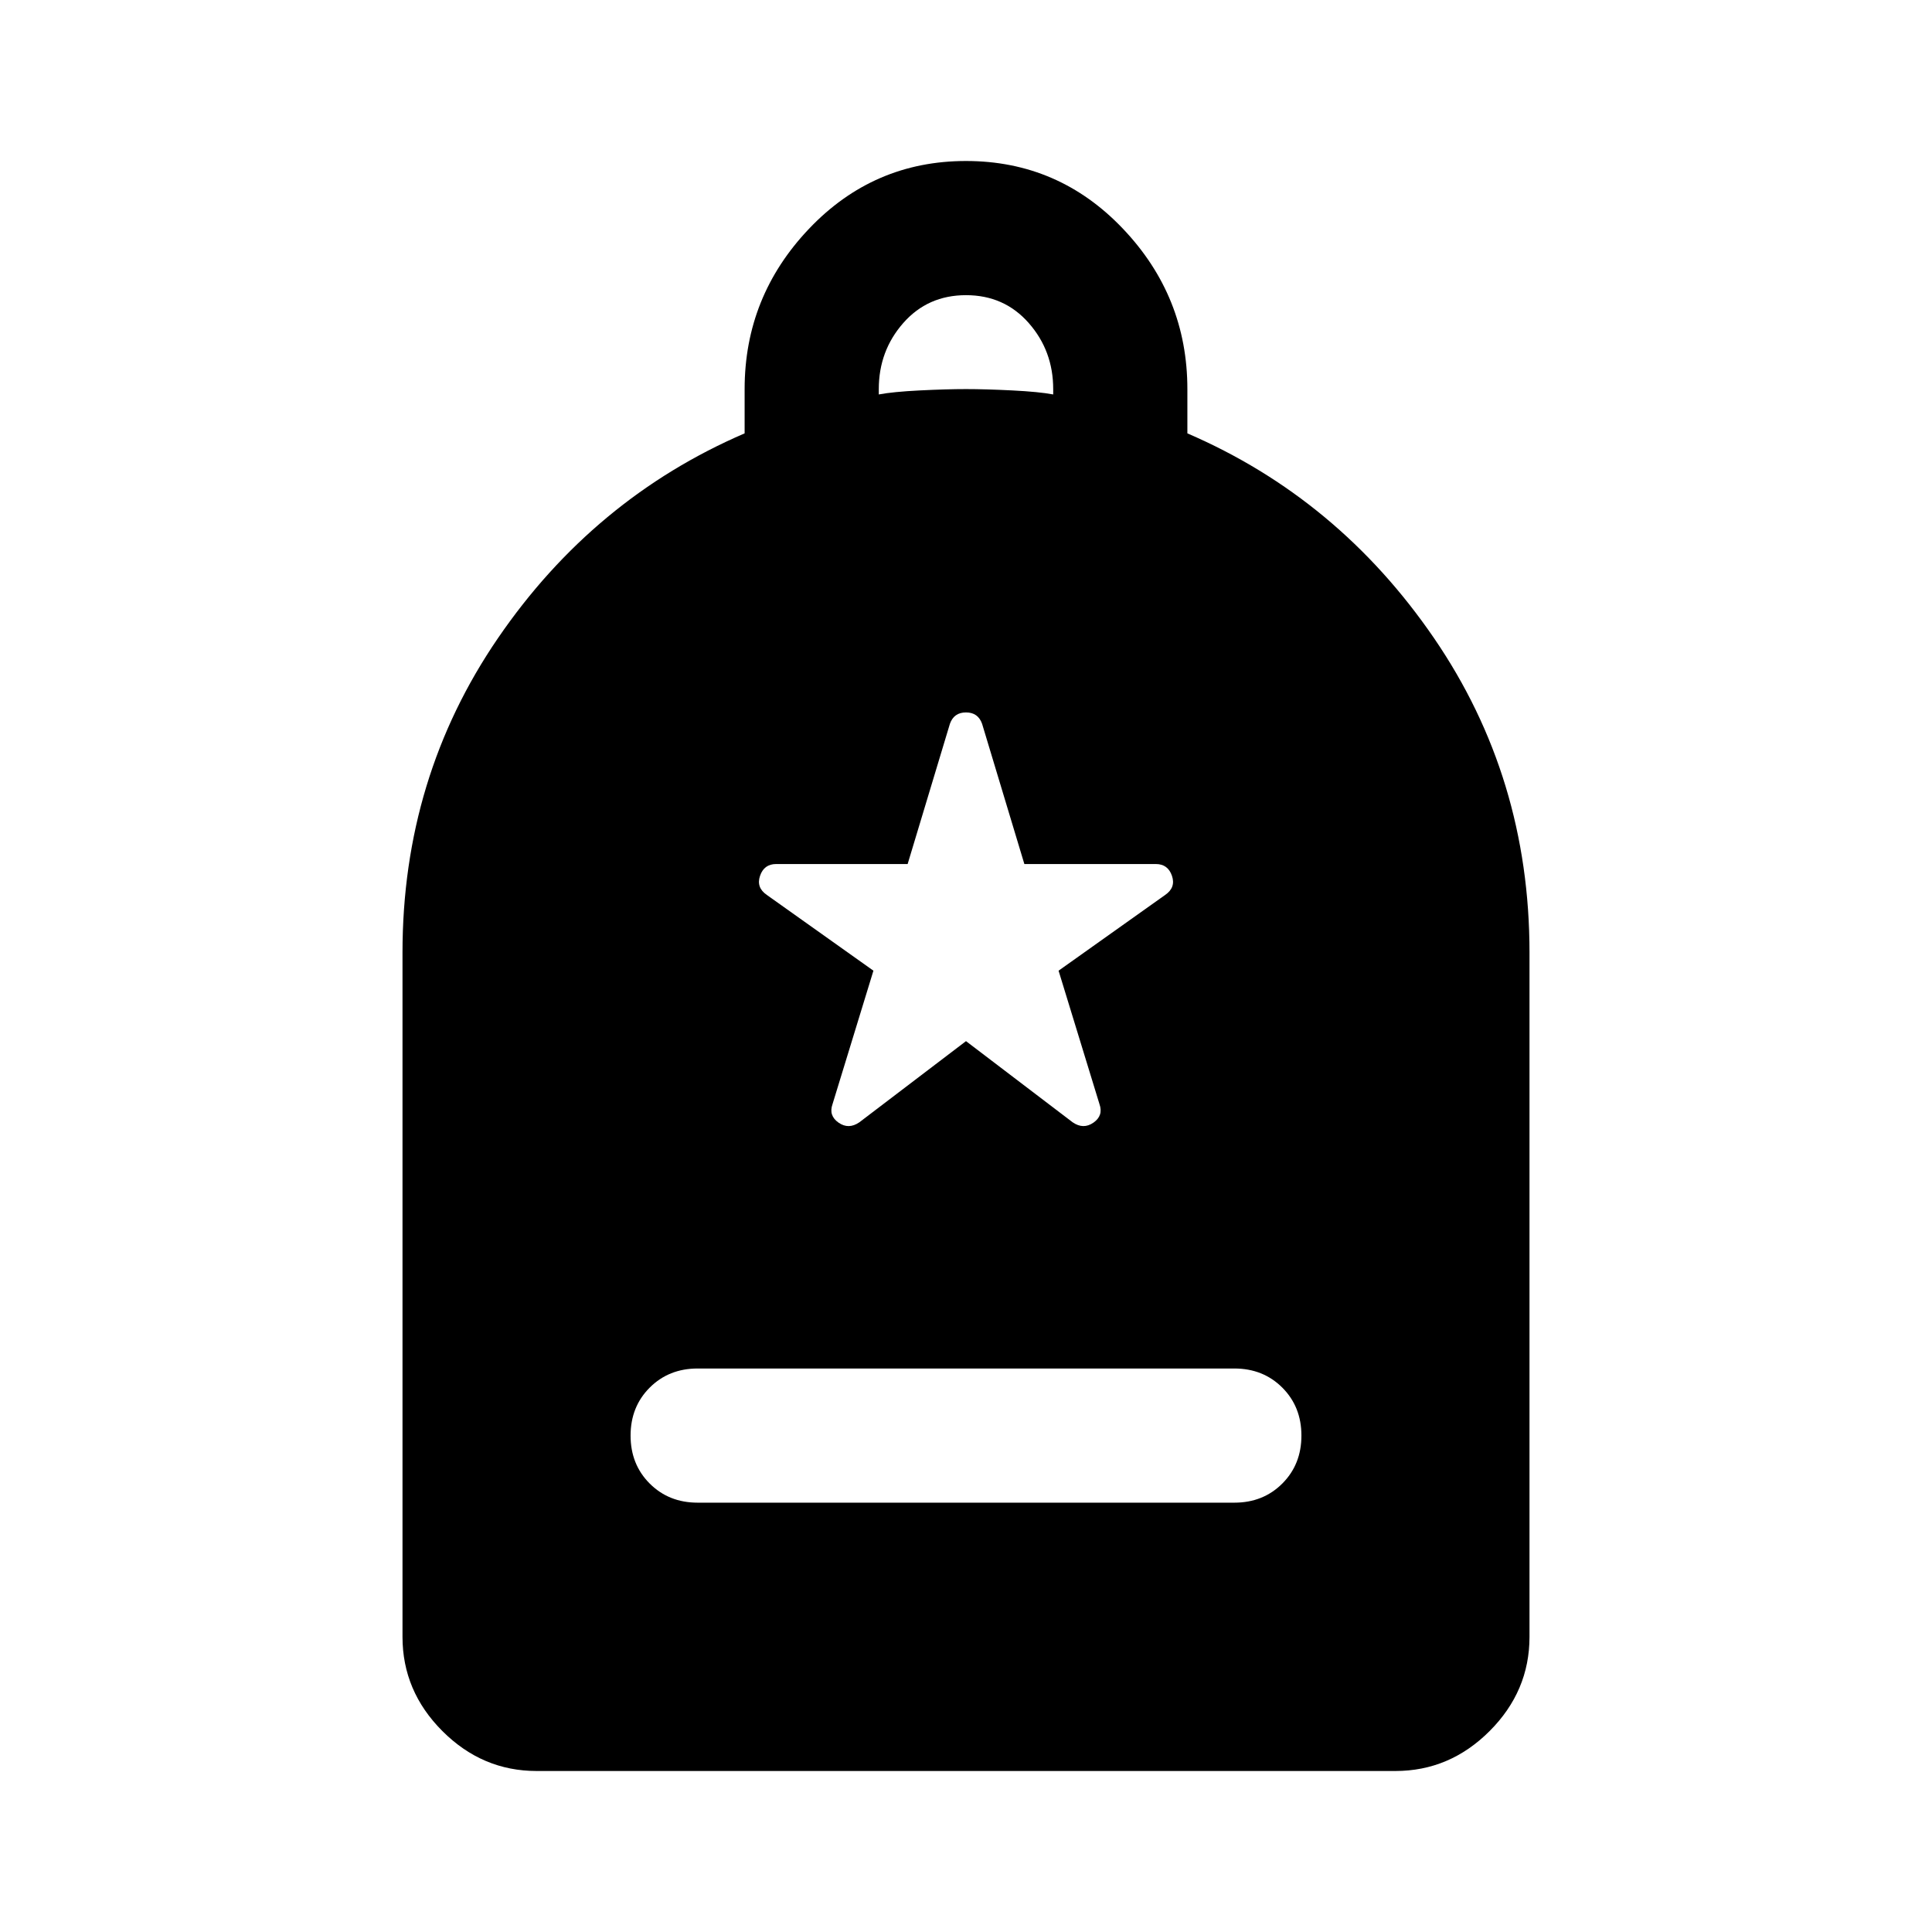 <svg xmlns="http://www.w3.org/2000/svg" height="40" viewBox="0 -960 960 960" width="40"><path d="M346.666-213.333h266.668q14.333 0 23.833-9.499 9.5-9.5 9.5-23.834 0-14.333-9.5-23.833-9.5-9.5-23.833-9.5H346.666q-14.333 0-23.833 9.5-9.5 9.5-9.5 23.833 0 14.334 9.5 23.834 9.5 9.499 23.833 9.499ZM266.666-80q-27 0-46.833-19.833T200-146.666v-340.001q0-87 47.5-156.333Q295-712.334 370-744.667v-22q0-46 32-79.666Q434-880 480-880t78 33.667q32 33.666 32 79.666v22Q665-712.334 712.5-643 760-573.667 760-486.667v340.001q0 27-19.833 46.833T693.334-80H266.666Zm170.001-684q6.999-1.334 20.333-2 13.333-.667 23-.667t23 .667q13.334.666 20.333 2v-2.667q0-19-12.166-32.833Q499-813.334 480-813.334T448.833-799.5q-12.166 13.833-12.166 32.833V-764ZM480-442.667l53 40.334q5.333 3.666 10.333.166t3-9.166L526-477.667l53-37.667q5.333-3.666 3.333-9.5-2-5.833-8-5.833H509l-21-69.667Q486-606 480-606t-8 5.666l-21 69.667h-65.333q-6 0-8 5.833-2 5.834 3.333 9.5l53 37.667-20.333 66.334q-2 5.666 3 9.166t10.333-.166l53-40.334Z"/></svg>